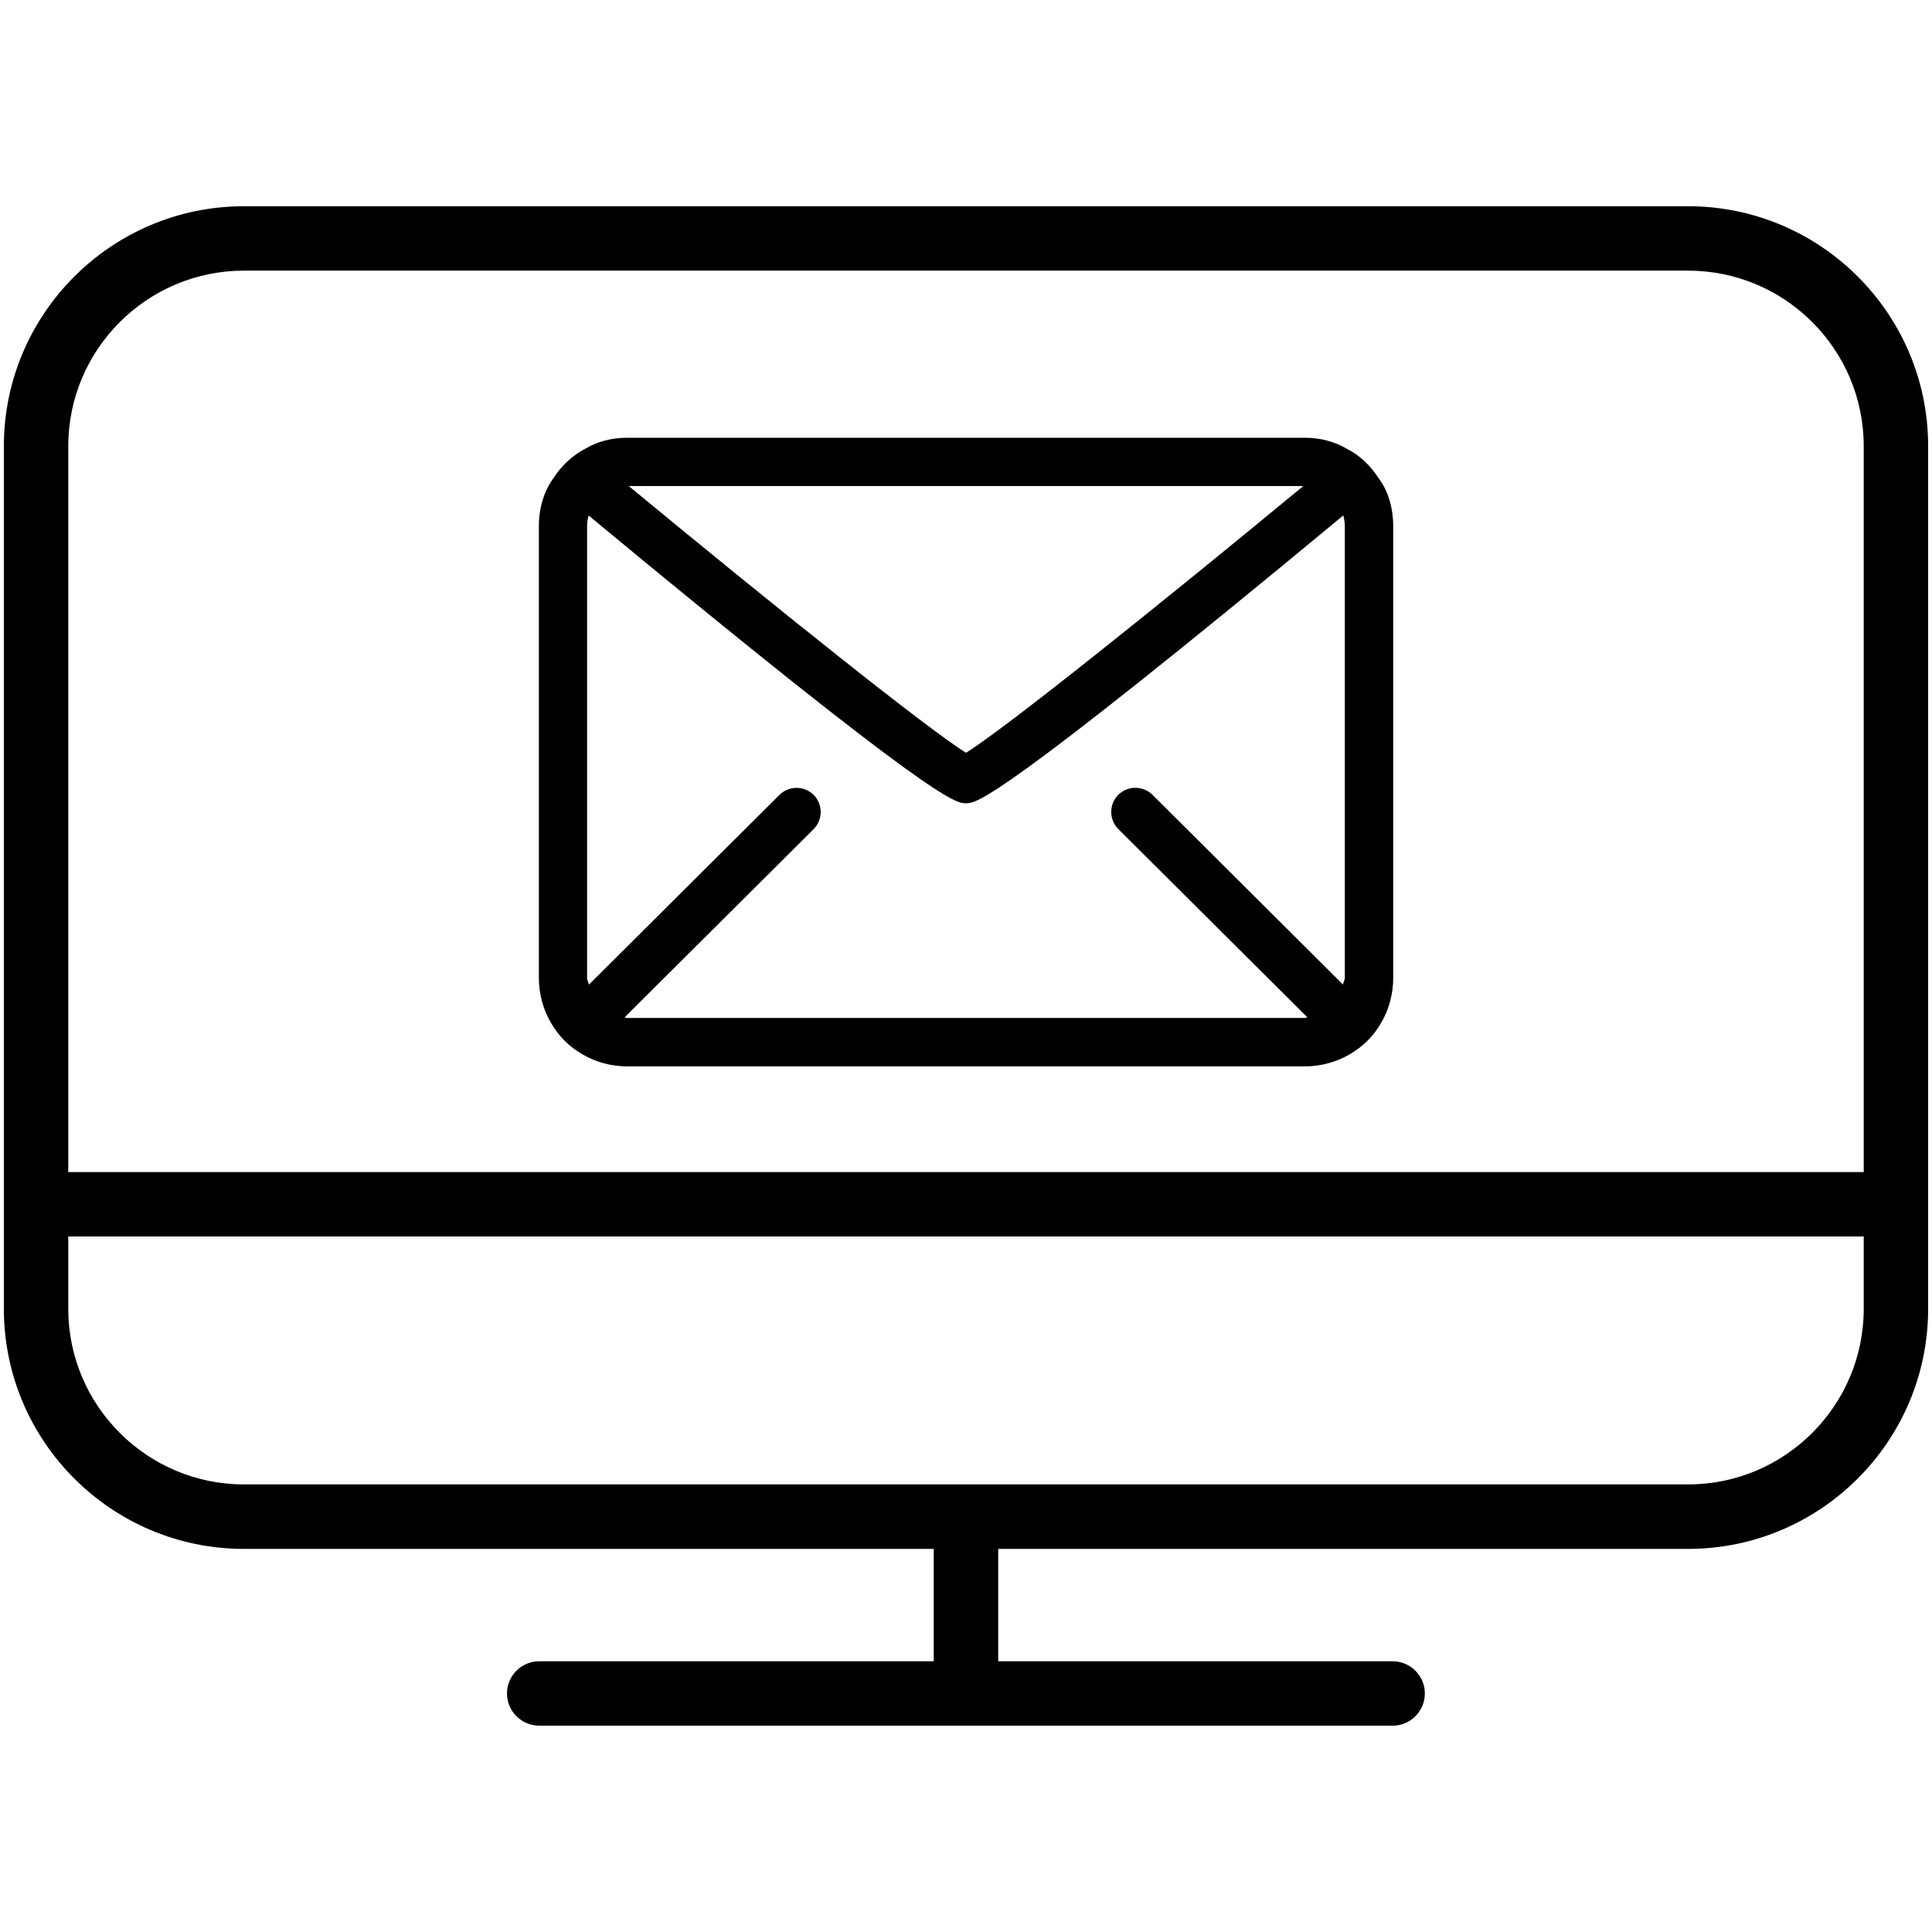 <svg xmlns="http://www.w3.org/2000/svg" xmlns:xlink="http://www.w3.org/1999/xlink" version="1.1" x="0px" y="0px" viewBox="0 0 24 24" enable-background="new 0 0 24 24" xml:space="preserve"><g><path d="M7.233,13.096c0.169,0.1,0.363,0.151,0.562,0.151h8.411c0.198,0,0.393-0.052,0.562-0.151   c0.167-0.098,0.294-0.225,0.388-0.388c0.1-0.169,0.151-0.363,0.151-0.562V6.539c0-0.233-0.065-0.444-0.177-0.592   c-0.105-0.165-0.246-0.296-0.392-0.368c-0.161-0.095-0.336-0.141-0.532-0.141H7.794c-0.196,0-0.37,0.046-0.515,0.132   C7.12,5.65,6.974,5.785,6.883,5.929c-0.124,0.166-0.189,0.377-0.189,0.61v5.607c0,0.198,0.052,0.393,0.151,0.562   C6.942,12.873,7.068,13,7.233,13.096z M7.794,12.647c-0.013,0-0.023-0.009-0.035-0.009l2.348-2.338   c0.117-0.117,0.117-0.308,0.001-0.425C9.992,9.758,9.801,9.758,9.683,9.874l-2.367,2.357c-0.005-0.029-0.023-0.055-0.023-0.085   V6.539c0-0.038,0.005-0.085,0.019-0.135c4.303,3.565,4.562,3.574,4.683,3.574c0.004,0,0.006,0,0.01,0   c0.121,0,0.38-0.009,4.682-3.575c0.013,0.048,0.019,0.096,0.019,0.135v5.607c0,0.03-0.018,0.055-0.023,0.085l-2.367-2.357   c-0.118-0.116-0.309-0.115-0.425,0.001c-0.116,0.117-0.116,0.308,0.001,0.425l2.348,2.338c-0.012,0.001-0.023,0.009-0.035,0.009   H7.794z M7.811,6.038h8.379C14.39,7.525,12.473,9.06,12,9.351C11.528,9.06,9.61,7.525,7.811,6.038z"></path><path d="M20.971,2.562H3.03c-1.645,0-2.982,1.338-2.982,2.981v10.716c0,1.645,1.338,2.982,2.982,2.982h8.569v1.396H6.698   c-0.221,0-0.4,0.18-0.4,0.4s0.18,0.4,0.4,0.4H17.3c0.221,0,0.4-0.18,0.4-0.4s-0.18-0.4-0.4-0.4h-4.9v-1.396h8.57   c1.645,0,2.982-1.338,2.982-2.982V5.543C23.953,3.899,22.615,2.562,20.971,2.562z M3.03,3.362h17.941   c1.203,0,2.181,0.978,2.181,2.181v9.017H0.848V5.543C0.848,4.34,1.827,3.362,3.03,3.362z M20.97,18.44H3.03   c-1.203,0-2.182-0.979-2.182-2.182V15.36h22.304v0.898C23.152,17.462,22.173,18.44,20.97,18.44z"></path></g></svg>
